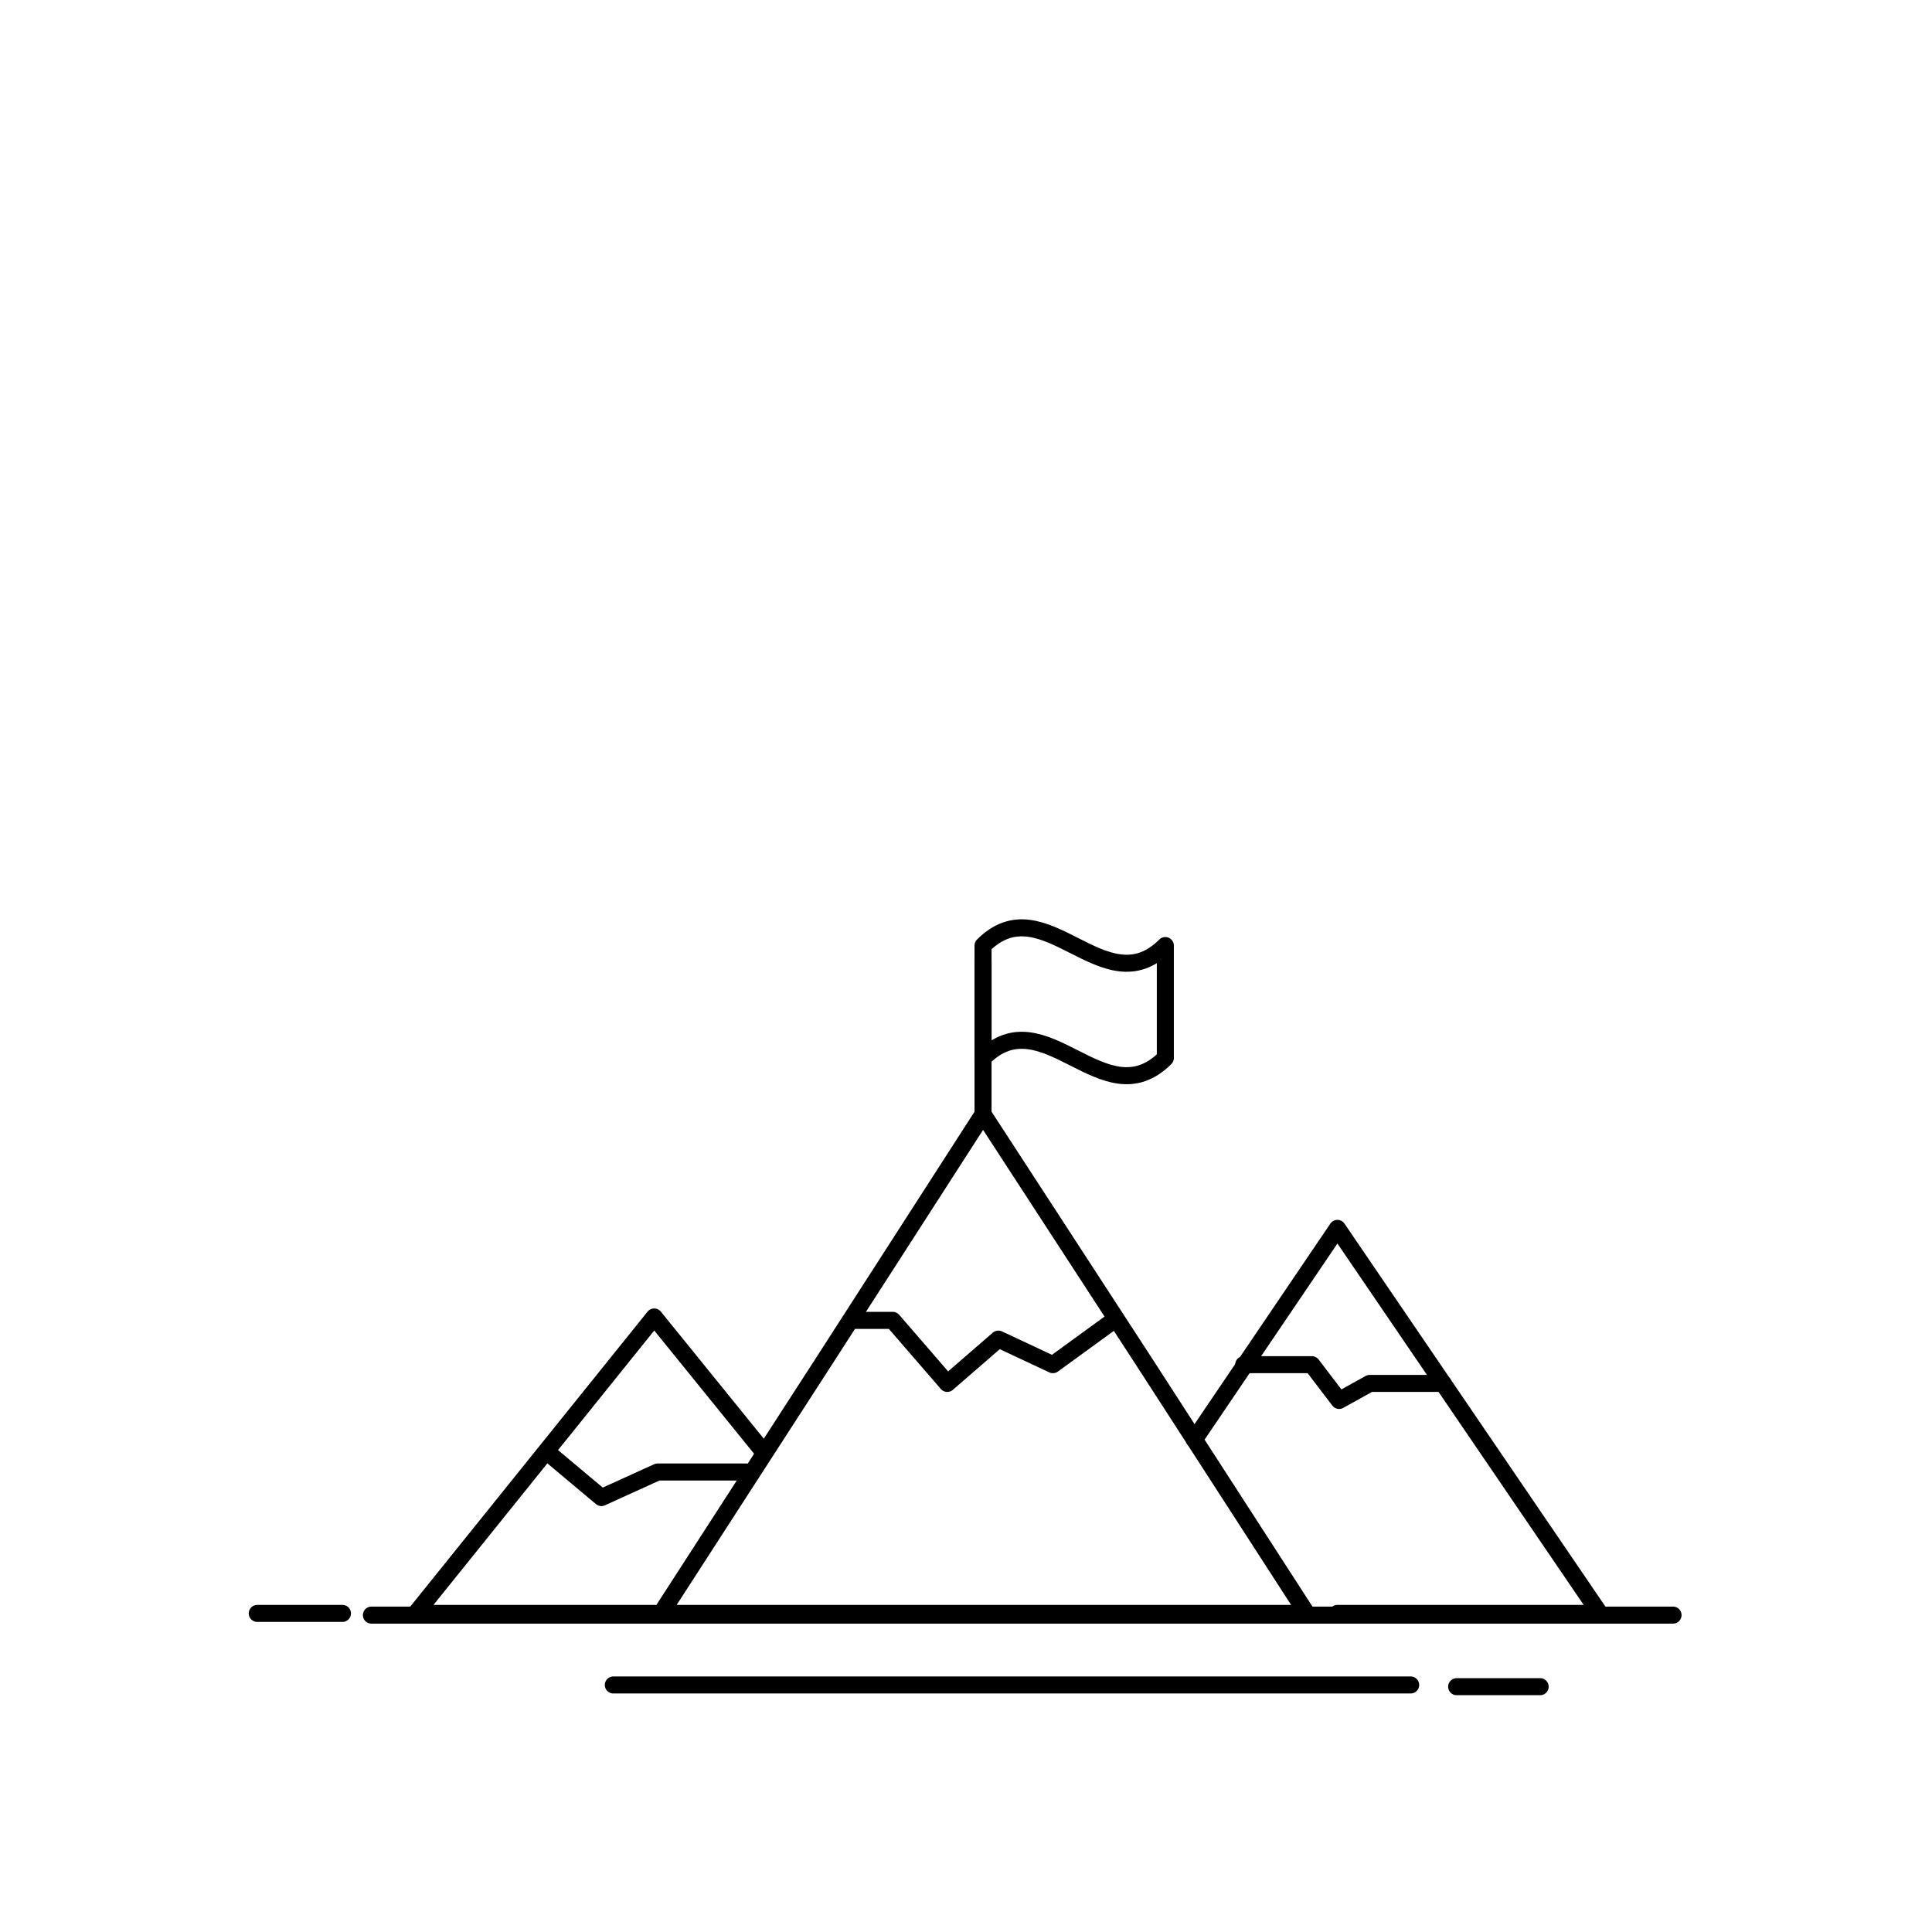 <?xml version="1.0" encoding="utf-8"?>
<!-- Generator: Adobe Illustrator 20.0.0, SVG Export Plug-In . SVG Version: 6.00 Build 0)  -->
<svg version="1.1" id="Layer_1" xmlns="http://www.w3.org/2000/svg" xmlns:xlink="http://www.w3.org/1999/xlink" x="0px" y="0px"
	 viewBox="0 0 113.4 113.4" style="enable-background:new 0 0 113.4 113.4;" xml:space="preserve">
<style type="text/css">
	.st0{fill:none;stroke:#000000;stroke-linecap:round;stroke-linejoin:round;stroke-miterlimit:10;}
</style>
<g>
	<polygon class="st0" points="57.7,65.4 67.2,80 76.7,94.7 57.7,94.7 38.8,94.7 48.3,80 	"/>
	<polyline class="st0" points="70.1,84.5 78.5,72.1 86.2,83.4 93.9,94.7 78.5,94.7 	"/>
	<polyline class="st0" points="38.4,94.7 24.4,94.7 31.4,86 38.4,77.3 44.8,85.2 	"/>
	<polyline class="st0" points="50.2,77.5 52.4,77.5 55.6,81.2 58.6,78.6 61.8,80.1 65.1,77.7 	"/>
	<line class="st0" x1="15.1" y1="94.7" x2="20.1" y2="94.7"/>
	<line class="st0" x1="21.8" y1="94.8" x2="98.2" y2="94.8"/>
	<line class="st0" x1="36" y1="98.9" x2="82.8" y2="98.9"/>
	<line class="st0" x1="85.5" y1="99" x2="90.4" y2="99"/>
	<polyline class="st0" points="73,80.1 77,80.1 78.6,82.2 80.4,81.2 84.7,81.2 	"/>
	<polyline class="st0" points="32.2,85.3 35.3,87.9 38.6,86.4 43.8,86.4 	"/>
	<line class="st0" x1="57.7" y1="65.4" x2="57.7" y2="56.5"/>
	<path class="st0" d="M68.4,62.1c-3.6,3.6-7.1-3.6-10.7,0c0-2.2,0-4.4,0-6.6c3.6-3.6,7.1,3.6,10.7,0C68.4,57.7,68.4,59.9,68.4,62.1z
		"/>
</g>
</svg>
